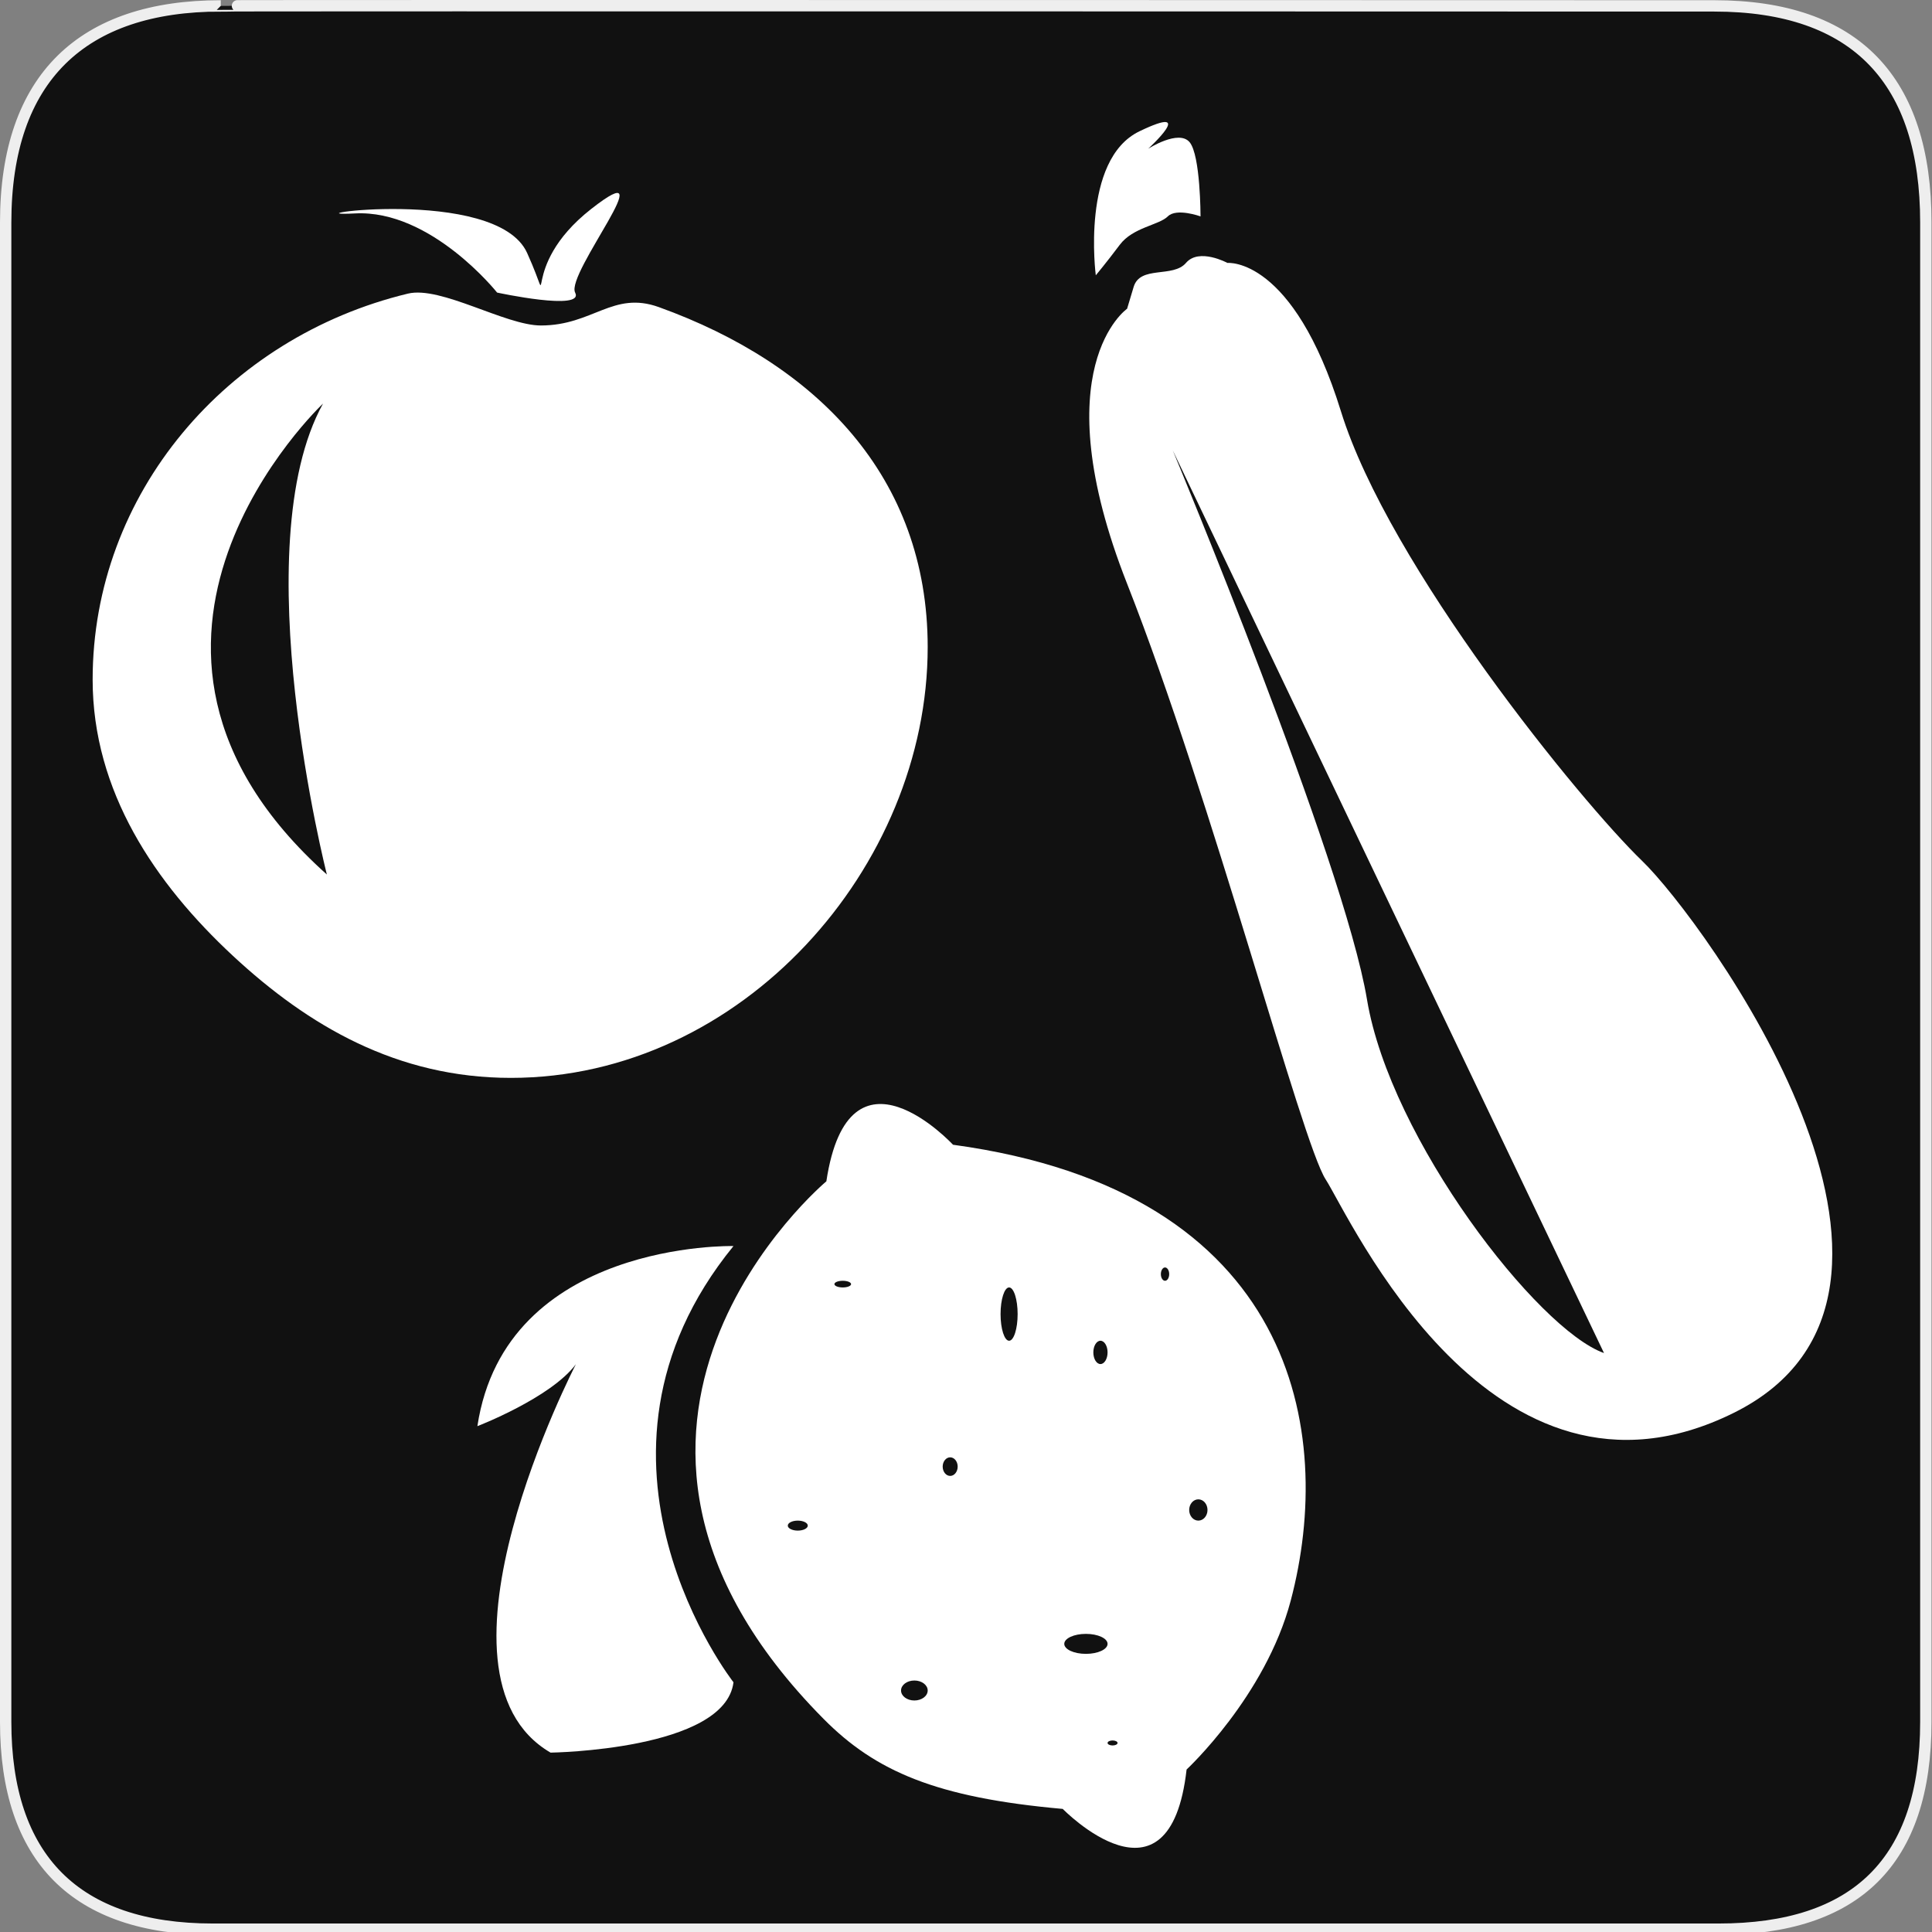<?xml version="1.0" encoding="utf-8"?>
<!-- Generator: Adobe Illustrator 15.0.0, SVG Export Plug-In . SVG Version: 6.00 Build 0)  -->
<!DOCTYPE svg PUBLIC "-//W3C//DTD SVG 1.1//EN" "http://www.w3.org/Graphics/SVG/1.1/DTD/svg11.dtd">
<svg version="1.1" id="Layer_1" xmlns="http://www.w3.org/2000/svg" xmlns:xlink="http://www.w3.org/1999/xlink" x="0px" y="0px"
	 width="580px" height="580px" viewBox="0 0 580 580" enable-background="new 0 0 580 580" xml:space="preserve">
<rect x="0" y="0" width="580" height="580" fill="#808080" stroke="none"/>
<g id="Layer_2">
	<g id="g1327">
		<path id="path1329" fill="#111111" stroke="#EEEEEE" stroke-width="3.408" d="M66.275,1.768
			c-41.335,0-64.571,21.371-64.571,65.036v450.123c0,40.844,20.896,62.229,62.192,62.229h452.024
			c41.307,0,62.229-20.314,62.229-62.229V66.804c0-42.602-20.923-65.036-63.521-65.036C514.625,1.768,66.133,1.625,66.275,1.768z"/>
	</g>
</g>
<g id="svg2" inkscape:output_extension="org.inkscape.output.svg.inkscape" sodipodi:version="0.32" sodipodi:docname="amenity_atm.svg" inkscape:version="0.46" sodipodi:docbase="s:\Data\FacilityIcons" xmlns:dc="http://purl.org/dc/elements/1.1/" xmlns:cc="http://creativecommons.org/ns#" xmlns:rdf="http://www.w3.org/1999/02/22-rdf-syntax-ns#" xmlns:svg="http://www.w3.org/2000/svg" xmlns:sodipodi="http://sodipodi.sourceforge.net/DTD/sodipodi-0.dtd" xmlns:inkscape="http://www.inkscape.org/namespaces/inkscape" display="none">
	
		<sodipodi:namedview  id="base" inkscape:window-width="1280" inkscape:window-x="0" inkscape:window-height="1005" inkscape:current-layer="svg2" inkscape:pageshadow="2" inkscape:window-y="0" inkscape:pageopacity="0.0" gridtolerance="10.0" objecttolerance="10.0" guidetolerance="10.0" inkscape:zoom="1.3034483" showgrid="false" borderopacity="1.0" bordercolor="#666666" pagecolor="#ffffff" inkscape:cy="302.63451" inkscape:cx="285.84646">
		</sodipodi:namedview>
	<defs  display="inline">
		
		
			<inkscape:perspective  id="perspective2441" inkscape:persp3d-origin="290 : 193.33333 : 1" inkscape:vp_z="580 : 290 : 1" inkscape:vp_y="0 : 1000 : 0" inkscape:vp_x="0 : 290 : 1" sodipodi:type="inkscape:persp3d">
			</inkscape:perspective>
	</defs>
	
		<path id="rect3241" sodipodi:nodetypes="ccccccccc" display="inline" opacity="0.75" fill="#FFFFFF" stroke="#FFFFFF" stroke-width="35.845" stroke-linecap="round" stroke-linejoin="round" enable-background="new    " d="
		M103.979,82.413v62.924h112.402c7.778-20.622,12.716-34.171,13.042-36.066l190.991-1.647l14.589,37.714h69.612V82.413H103.979z"/>
	
		<path id="path2443" sodipodi:nodetypes="ccccccc" display="inline" fill="none" stroke="#FFFFFF" stroke-width="20" stroke-linejoin="round" d="
		M227.906,158.094l-40.375,0.375c-1.603,9.296-122.313,358.625-122.313,358.625l403.813-3.406l-15.594-40.313l-333.094,2.845
		C120.344,476.219,195.438,243.832,227.906,158.094z"/>
	
		<path id="path3243" sodipodi:nodetypes="ccccc" display="inline" fill="none" stroke="#FFFFFF" stroke-width="20" stroke-linejoin="round" d="
		M242.694,117.588c-1.604,9.296-122.338,358.618-122.338,358.618l403.838-3.411L401.652,116.069L242.694,117.588z"/>
	
		<path id="path3163" sodipodi:nodetypes="ccccc" display="inline" opacity="0.1" fill="#FFFFFF" stroke="#FFFFFF" stroke-width="20" stroke-linecap="round" stroke-linejoin="round" enable-background="new    " d="
		M242.694,117.588c-1.604,9.296-122.338,358.618-122.338,358.618l403.838-3.411L401.652,116.069L242.694,117.588z"/>
	
		<path id="path3165" sodipodi:nodetypes="ccccccc" display="inline" opacity="0.1" fill="#FFFFFF" stroke="#FFFFFF" stroke-width="20" stroke-linecap="round" stroke-linejoin="round" enable-background="new    " d="
		M227.906,158.094l-40.375,0.375c-1.603,9.296-122.313,358.625-122.313,358.625l403.813-3.406l-15.594-40.313l-333.094,2.845
		C120.344,476.219,195.438,243.832,227.906,158.094z"/>
	<g id="g4372" transform="translate(-130.08,122.27)" display="inline">
	</g>
	<g id="g4998" transform="translate(-133.149,123.86)" display="inline">
		<g id="g5004">
			<path id="text2413" fill="#FFFFFF" d="M465.402,153.84c0.229,0.098,1.086,0.291,2.572,0.581
				c23.435,3.872,41.037,10.938,52.811,21.199c11.772,10.261,17.66,23.716,17.66,40.364c0,17.036-6.459,31.798-19.376,44.285
				c-12.917,12.487-30.807,19.263-53.669,20.327v26.426h-18.347v-26.135c-23.32-2.228-41.209-8.641-53.669-19.238
				c-12.46-10.6-19.49-25.434-21.09-44.504l30.864-4.646c2.399,14.326,7.259,25.36,14.574,33.104s17.09,12.148,29.321,13.213V175.62
				c-23.205-4.26-40.581-11.374-52.126-21.344s-17.318-22.795-17.318-38.478c0-15.584,5.717-28.966,17.147-40.146
				s28.863-17.641,52.297-19.384V43.782h18.347v12.487c19.434,1.646,34.75,6.873,45.953,15.681
				c11.202,8.81,18.232,21.15,21.091,37.025l-32.063,3.92c-1.829-9.873-5.659-17.689-11.488-23.449
				c-5.83-5.759-13.66-9.462-23.491-11.107L465.402,153.84L465.402,153.84z M447.055,150.646V78.048
				c-12.46,1.84-22.006,6.074-28.635,12.705c-6.63,6.632-9.945,14.303-9.945,23.015c0,9.971,3.429,17.835,10.288,23.595
				C425.622,143.12,435.052,147.549,447.055,150.646L447.055,150.646z M465.402,258.817c12.003-1.549,21.892-5.977,29.664-13.285
				s11.659-16.527,11.659-27.66c0-9.775-2.942-17.641-8.83-23.594s-16.719-11.012-32.493-15.174V258.817z"/>
		</g>
		
			<path id="path4370" sodipodi:nodetypes="cc" fill="none" stroke="#FFFFFF" stroke-width="30" stroke-linecap="round" stroke-linejoin="round" d="
			M455.376,43.427V308.47"/>
	</g>
</g>
<path fill="#FFFFFF" d="M149.232,87.832c0,0-19.824-24.96-42.652-23.759c-22.828,1.202,42.413-8.636,51.662,11.859
	s-3.604,4.712,19.223-13.186c22.828-17.896-7.696,19.398-4.806,25.085C175.552,93.519,149.232,87.832,149.232,87.832z"/>
<path fill="#FFFFFF" d="M328.966,82.65c0,0-4.585-34.719,13.103-43.234c17.687-8.516,2.621,5.241,2.621,5.241
	s9.17-5.896,12.444-1.965c3.275,3.93,3.275,22.271,3.275,22.271s-7.206-2.62-9.825,0c-2.621,2.62-10.48,3.275-14.412,8.517
	C332.242,78.72,328.966,82.65,328.966,82.65z"/>
<path fill="#FFFFFF" d="M220.198,374.073c0,0-68.435-1.688-76.883,54.072c0,0,21.967-8.448,29.57-18.587
	c0,0-48.158,92.936-7.604,116.592c0,0,52.384-0.709,54.917-21.121C220.198,505.029,167.816,438.284,220.198,374.073z"/>
<path fill="#FFFFFF" d="M197.804,92.201c-13.815-4.979-19.782,5.512-35.43,5.512c-10.665,0-30.029-11.949-39.916-9.566
	c-54.396,13.109-94.646,60.026-94.646,115.895c0,33.532,18.752,61.191,42.106,82.899c22.63,21.034,49.321,36.646,83.445,36.646
	c69.34,0,125.136-63.292,125.136-129.314C278.5,143.147,245.209,109.288,197.804,92.201z M96.972,121.159
	c-23.896,43.187,1.156,141.375,1.156,141.375C20.452,193.077,96.972,121.159,96.972,121.159z"/>
<path fill="#FFFFFF" d="M492.957,258.423c-18.343-17.687-75.987-88.434-90.398-134.943c-14.413-46.51-34.063-44.544-34.063-44.544
	s-8.518-4.61-12.448-0.013c-3.929,4.599-13.755,0.667-15.721,7.218s-1.966,6.551-1.966,6.551s-25.548,17.687,0,82.539
	c25.548,64.852,52.406,167.698,59.612,178.834c7.204,11.136,49.785,106.12,122.497,70.092
	C593.182,388.128,511.299,276.111,492.957,258.423z M410.389,300.102c-6.998-41.947-58.315-164.888-58.315-164.888l129.46,270.981
	C461.706,399.198,417.387,342.05,410.389,300.102z"/>
<path fill="#FFFFFF" d="M286.099,343.659c-0.001-0.001-31.263-33.796-38.021,10.983c0,0-87.867,73.504-0.845,161.371
	c15.575,15.726,33.795,23.656,71.813,27.035c0,0,32.105,32.949,37.176-11.828c0,0,23.657-21.956,31.26-50.692
	C400.879,429.891,389.046,357.674,286.099,343.659z M239.5,459.5c-1.656,0-3-0.671-3-1.5c0-0.828,1.344-1.5,3-1.5
	c1.657,0,3,0.672,3,1.5C242.5,458.829,241.157,459.5,239.5,459.5z M253,386.5c-1.381,0-2.5-0.447-2.5-1c0-0.552,1.119-1,2.5-1
	s2.5,0.448,2.5,1C255.5,386.052,254.381,386.5,253,386.5z M274.5,510.5c-2.209,0-4-1.343-4-3c0-1.656,1.791-3,4-3s4,1.344,4,3
	C278.5,509.157,276.709,510.5,274.5,510.5z M285.25,443.08c-1.242,0-2.25-1.249-2.25-2.79c0-1.54,1.008-2.79,2.25-2.79
	c1.243,0,2.25,1.25,2.25,2.79C287.5,441.831,286.493,443.08,285.25,443.08z M302.938,402.5c-1.416,0-2.563-3.581-2.563-8
	c0-4.418,1.147-8,2.563-8c1.415,0,2.563,3.582,2.563,8C305.501,398.919,304.353,402.5,302.938,402.5z M330.364,402.5
	c1.18,0,2.136,1.567,2.136,3.5c0,1.934-0.956,3.5-2.136,3.5s-2.136-1.566-2.136-3.5C328.228,404.067,329.184,402.5,330.364,402.5z
	 M326,496.5c-3.59,0-6.5-1.343-6.5-3c0-1.656,2.91-3,6.5-3s6.5,1.344,6.5,3C332.5,495.157,329.59,496.5,326,496.5z M334,524
	c-0.828,0-1.5-0.335-1.5-0.75c0-0.414,0.672-0.75,1.5-0.75c0.829,0,1.5,0.336,1.5,0.75C335.5,523.665,334.829,524,334,524z
	 M349.75,384.5c-0.69,0-1.25-0.895-1.25-2c0-1.104,0.56-2,1.25-2s1.25,0.896,1.25,2C351,383.605,350.44,384.5,349.75,384.5z
	 M359.75,456.5c-1.519,0-2.75-1.43-2.75-3.194s1.231-3.195,2.75-3.195s2.75,1.431,2.75,3.195S361.268,456.5,359.75,456.5z"/>
</svg>
